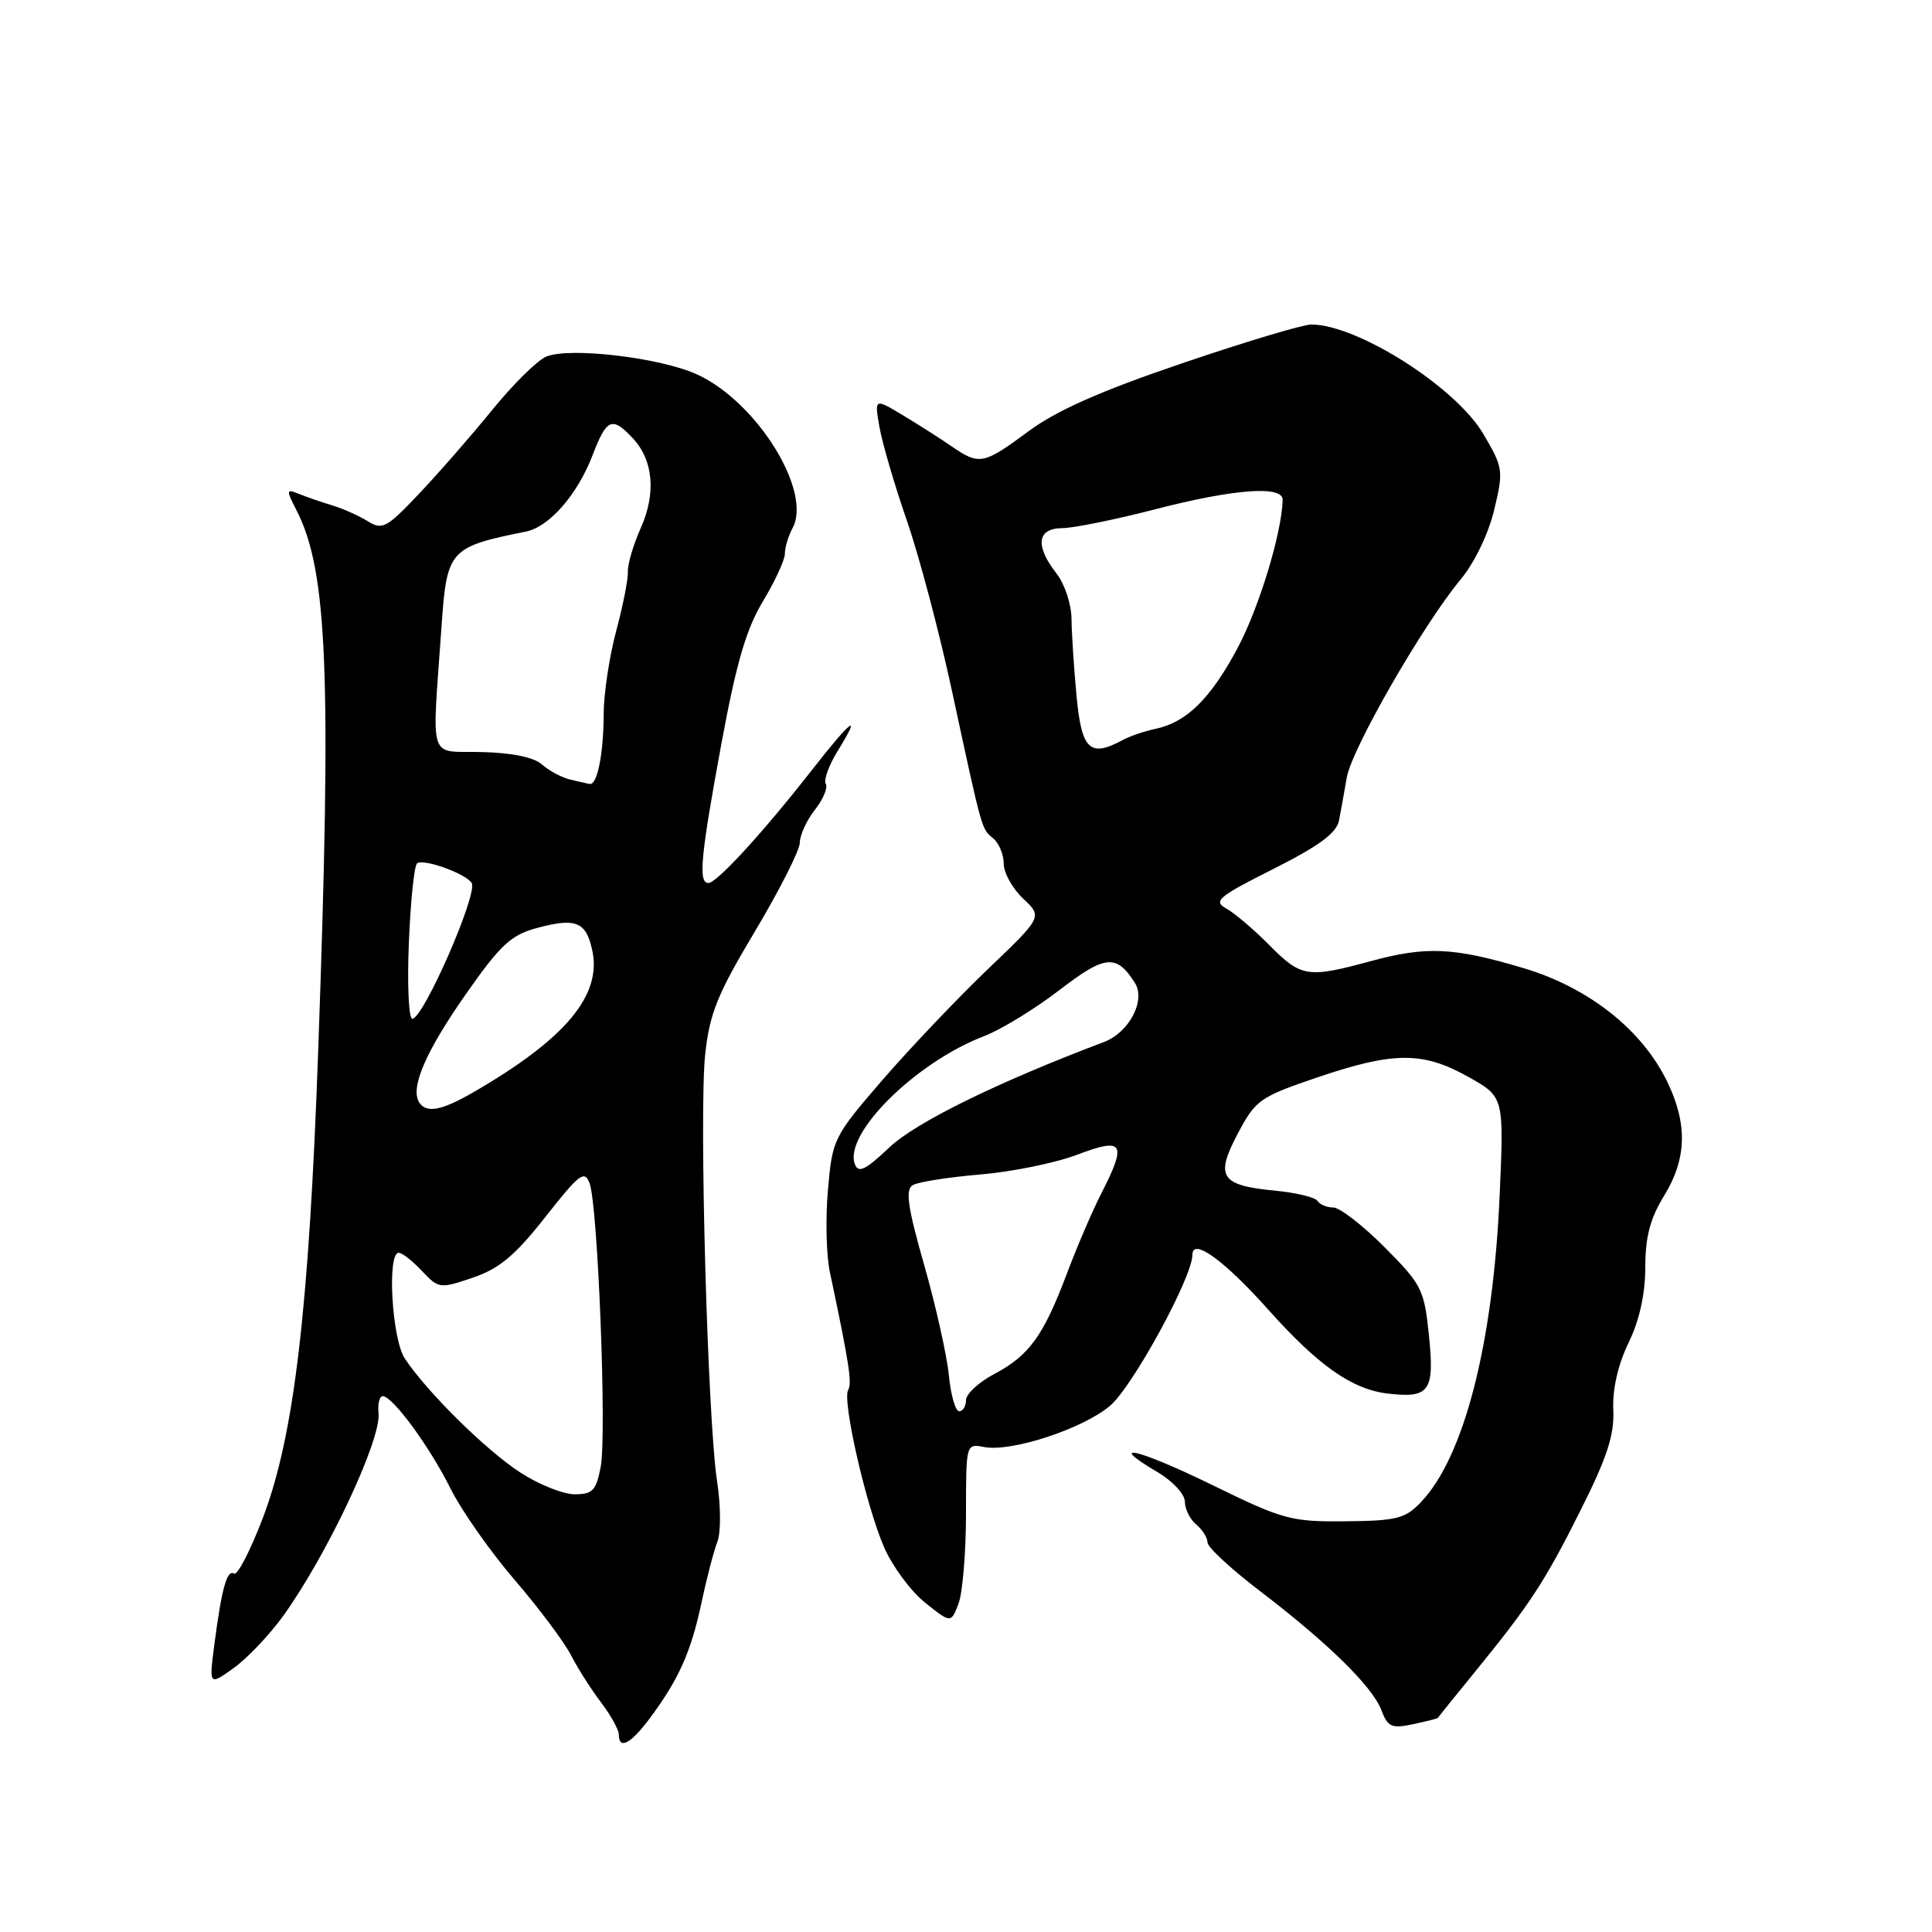 <?xml version="1.0" encoding="UTF-8" standalone="no"?>
<!DOCTYPE svg PUBLIC "-//W3C//DTD SVG 1.1//EN" "http://www.w3.org/Graphics/SVG/1.1/DTD/svg11.dtd" >
<svg xmlns="http://www.w3.org/2000/svg" xmlns:xlink="http://www.w3.org/1999/xlink" version="1.1" viewBox="0 0 256 256">
 <g >
 <path fill="currentColor"
d=" M 86.05 227.75 C 89.90 222.60 91.55 218.94 92.92 212.50 C 93.62 209.20 94.58 205.51 95.05 204.31 C 95.53 203.07 95.52 199.56 95.02 196.31 C 93.76 188.03 92.62 147.37 93.44 139.72 C 94.02 134.30 95.05 131.74 100.04 123.40 C 103.29 117.95 105.97 112.67 105.98 111.66 C 105.99 110.64 106.89 108.68 107.99 107.29 C 109.08 105.90 109.72 104.36 109.42 103.86 C 109.11 103.37 109.83 101.40 111.01 99.48 C 114.28 94.20 112.84 95.30 107.41 102.25 C 101.07 110.35 94.98 117.00 93.87 117.00 C 92.50 117.00 92.82 113.57 95.59 98.54 C 97.56 87.87 98.88 83.34 101.09 79.68 C 102.69 77.03 104.00 74.19 104.00 73.37 C 104.00 72.54 104.46 71.01 105.03 69.95 C 107.62 65.10 100.37 53.37 92.49 49.67 C 87.65 47.39 75.32 45.93 72.32 47.28 C 71.12 47.82 67.90 51.01 65.17 54.38 C 62.43 57.75 58.09 62.72 55.51 65.44 C 51.24 69.95 50.66 70.27 48.74 69.07 C 47.58 68.35 45.48 67.41 44.07 66.98 C 42.66 66.56 40.67 65.87 39.65 65.46 C 37.91 64.75 37.89 64.88 39.28 67.60 C 43.40 75.61 43.95 89.21 42.17 139.00 C 40.94 173.66 38.97 190.28 34.83 201.13 C 33.18 205.46 31.46 208.78 31.02 208.51 C 30.08 207.93 29.38 210.43 28.40 217.93 C 27.70 223.35 27.70 223.35 30.93 221.05 C 32.71 219.78 35.64 216.71 37.45 214.22 C 43.27 206.19 50.52 190.81 50.16 187.25 C 50.03 186.01 50.28 185.00 50.71 185.00 C 52.03 185.00 56.92 191.67 59.70 197.25 C 61.14 200.14 64.95 205.57 68.17 209.32 C 71.39 213.07 74.76 217.57 75.66 219.32 C 76.56 221.07 78.35 223.89 79.65 225.59 C 80.94 227.30 82.00 229.21 82.00 229.84 C 82.00 231.89 83.56 231.08 86.05 227.75 Z  M 190.53 227.63 C 190.55 227.56 192.58 225.03 195.06 222.00 C 202.71 212.62 204.60 209.76 209.35 200.29 C 212.95 193.13 213.92 190.17 213.77 186.80 C 213.65 184.07 214.39 180.82 215.79 177.93 C 217.24 174.95 218.00 171.49 218.01 167.93 C 218.01 163.91 218.65 161.46 220.47 158.50 C 223.51 153.58 223.64 148.96 220.92 143.34 C 217.59 136.45 210.53 130.87 201.90 128.29 C 192.59 125.51 188.99 125.35 181.54 127.38 C 173.26 129.63 172.41 129.49 168.21 125.25 C 166.17 123.19 163.60 121.00 162.50 120.39 C 160.71 119.40 161.37 118.84 168.73 115.14 C 174.73 112.12 177.09 110.39 177.42 108.75 C 177.66 107.51 178.13 104.94 178.45 103.04 C 179.09 99.25 188.59 82.72 193.56 76.76 C 195.37 74.58 197.22 70.75 197.98 67.59 C 199.24 62.34 199.19 62.00 196.56 57.52 C 192.93 51.31 179.87 43.00 173.75 43.00 C 172.65 43.00 164.94 45.31 156.63 48.14 C 145.82 51.81 140.01 54.39 136.29 57.14 C 130.34 61.55 129.78 61.67 126.15 59.18 C 124.69 58.17 121.78 56.32 119.68 55.05 C 115.86 52.75 115.86 52.75 116.54 56.63 C 116.92 58.76 118.55 64.33 120.17 69.00 C 121.79 73.67 124.47 83.80 126.13 91.50 C 130.20 110.37 130.04 109.79 131.61 111.09 C 132.37 111.73 133.00 113.24 133.00 114.45 C 133.00 115.66 134.16 117.74 135.57 119.07 C 138.15 121.49 138.15 121.49 130.82 128.49 C 126.80 132.35 120.53 138.94 116.90 143.14 C 110.46 150.60 110.29 150.93 109.71 157.64 C 109.37 161.41 109.49 166.30 109.95 168.50 C 112.51 180.59 112.93 183.30 112.39 184.17 C 111.56 185.53 114.77 199.59 117.17 205.07 C 118.27 207.58 120.71 210.87 122.59 212.37 C 126.01 215.10 126.01 215.10 127.01 212.48 C 127.55 211.05 128.00 205.69 128.00 200.57 C 128.00 191.29 128.00 191.28 130.41 191.74 C 134.01 192.43 143.44 189.34 147.07 186.29 C 150.06 183.77 158.00 169.24 158.00 166.27 C 158.00 163.95 162.18 166.97 168.02 173.50 C 174.65 180.93 179.14 184.09 183.86 184.65 C 189.43 185.31 190.11 184.36 189.34 176.94 C 188.72 170.85 188.39 170.21 183.45 165.25 C 180.57 162.36 177.52 160.00 176.67 160.00 C 175.82 160.00 174.88 159.61 174.58 159.13 C 174.28 158.65 171.76 158.04 168.96 157.77 C 161.72 157.07 160.98 155.95 164.01 150.21 C 166.37 145.75 166.92 145.36 174.50 142.78 C 184.65 139.33 188.51 139.31 194.52 142.67 C 199.29 145.33 199.29 145.33 198.71 158.42 C 197.85 178.02 194.01 193.00 188.32 199.00 C 186.21 201.23 185.12 201.51 178.28 201.58 C 171.07 201.65 170.03 201.37 160.67 196.79 C 150.84 191.99 146.36 190.92 153.37 195.06 C 155.38 196.24 157.00 197.99 157.00 198.98 C 157.00 199.95 157.68 201.32 158.50 202.00 C 159.32 202.68 160.00 203.76 160.00 204.38 C 160.00 205.01 163.11 207.89 166.91 210.79 C 175.96 217.70 181.85 223.46 183.04 226.61 C 183.89 228.85 184.40 229.07 187.26 228.46 C 189.04 228.08 190.51 227.71 190.53 227.63 Z  M 68.95 195.12 C 64.42 192.19 56.63 184.50 53.65 180.03 C 51.93 177.45 51.26 166.00 52.83 166.00 C 53.28 166.00 54.67 167.08 55.91 168.41 C 58.13 170.76 58.28 170.78 62.67 169.29 C 66.18 168.09 68.26 166.35 72.26 161.26 C 76.79 155.50 77.45 155.00 78.13 156.81 C 79.22 159.77 80.41 190.02 79.60 194.34 C 79.00 197.50 78.53 198.00 76.15 198.00 C 74.63 198.00 71.39 196.71 68.95 195.12 Z  M 55.53 146.05 C 54.34 144.12 56.42 139.32 61.70 131.77 C 66.31 125.18 67.70 123.89 71.16 122.96 C 76.29 121.58 77.65 122.12 78.47 125.89 C 79.79 131.87 74.95 137.66 62.69 144.75 C 58.48 147.18 56.46 147.55 55.53 146.05 Z  M 54.17 125.05 C 54.39 119.58 54.87 114.79 55.25 114.42 C 55.97 113.69 61.72 115.74 62.50 117.00 C 63.36 118.39 56.11 134.98 54.63 134.99 C 54.16 135.00 53.95 130.52 54.17 125.05 Z  M 75.50 103.28 C 74.40 103.01 72.74 102.12 71.81 101.29 C 70.73 100.34 67.81 99.74 63.81 99.65 C 56.64 99.48 57.23 101.31 58.50 83.08 C 59.21 72.83 59.51 72.49 69.72 70.43 C 72.79 69.80 76.53 65.51 78.51 60.34 C 80.38 55.44 81.11 55.13 83.86 58.08 C 86.58 61.00 86.96 65.37 84.89 70.00 C 83.92 72.17 83.16 74.75 83.20 75.72 C 83.25 76.70 82.55 80.26 81.64 83.64 C 80.74 87.02 79.99 91.97 79.99 94.64 C 79.97 99.92 79.14 104.07 78.13 103.88 C 77.79 103.82 76.60 103.55 75.50 103.28 Z  M 125.73 182.25 C 125.48 179.64 124.01 173.07 122.47 167.66 C 120.29 160.03 119.94 157.65 120.92 157.05 C 121.61 156.62 125.63 155.99 129.84 155.63 C 134.06 155.28 139.87 154.10 142.75 153.00 C 148.91 150.66 149.36 151.42 145.89 158.22 C 144.72 160.50 142.69 165.25 141.36 168.78 C 138.26 177.00 136.38 179.61 131.75 182.06 C 129.69 183.15 128.00 184.71 128.00 185.52 C 128.00 186.33 127.59 187.00 127.10 187.00 C 126.60 187.00 125.99 184.86 125.73 182.25 Z  M 113.28 154.28 C 111.74 150.27 121.29 140.79 130.38 137.30 C 132.65 136.43 137.14 133.68 140.38 131.19 C 146.44 126.52 147.94 126.38 150.38 130.24 C 151.85 132.57 149.62 136.81 146.26 138.08 C 132.15 143.41 121.31 148.74 117.83 152.05 C 114.70 155.02 113.74 155.49 113.28 154.28 Z  M 142.65 92.25 C 142.30 88.54 142.00 83.92 141.98 82.00 C 141.97 80.08 141.08 77.38 140.00 76.00 C 137.12 72.32 137.41 70.00 140.75 69.98 C 142.26 69.97 147.78 68.85 153.00 67.50 C 163.55 64.77 170.02 64.29 169.96 66.25 C 169.84 70.65 166.83 80.53 163.99 85.86 C 160.41 92.58 157.22 95.72 153.09 96.58 C 151.66 96.88 149.72 97.54 148.76 98.06 C 144.42 100.41 143.32 99.37 142.65 92.25 Z "/>
</g>
</svg>
